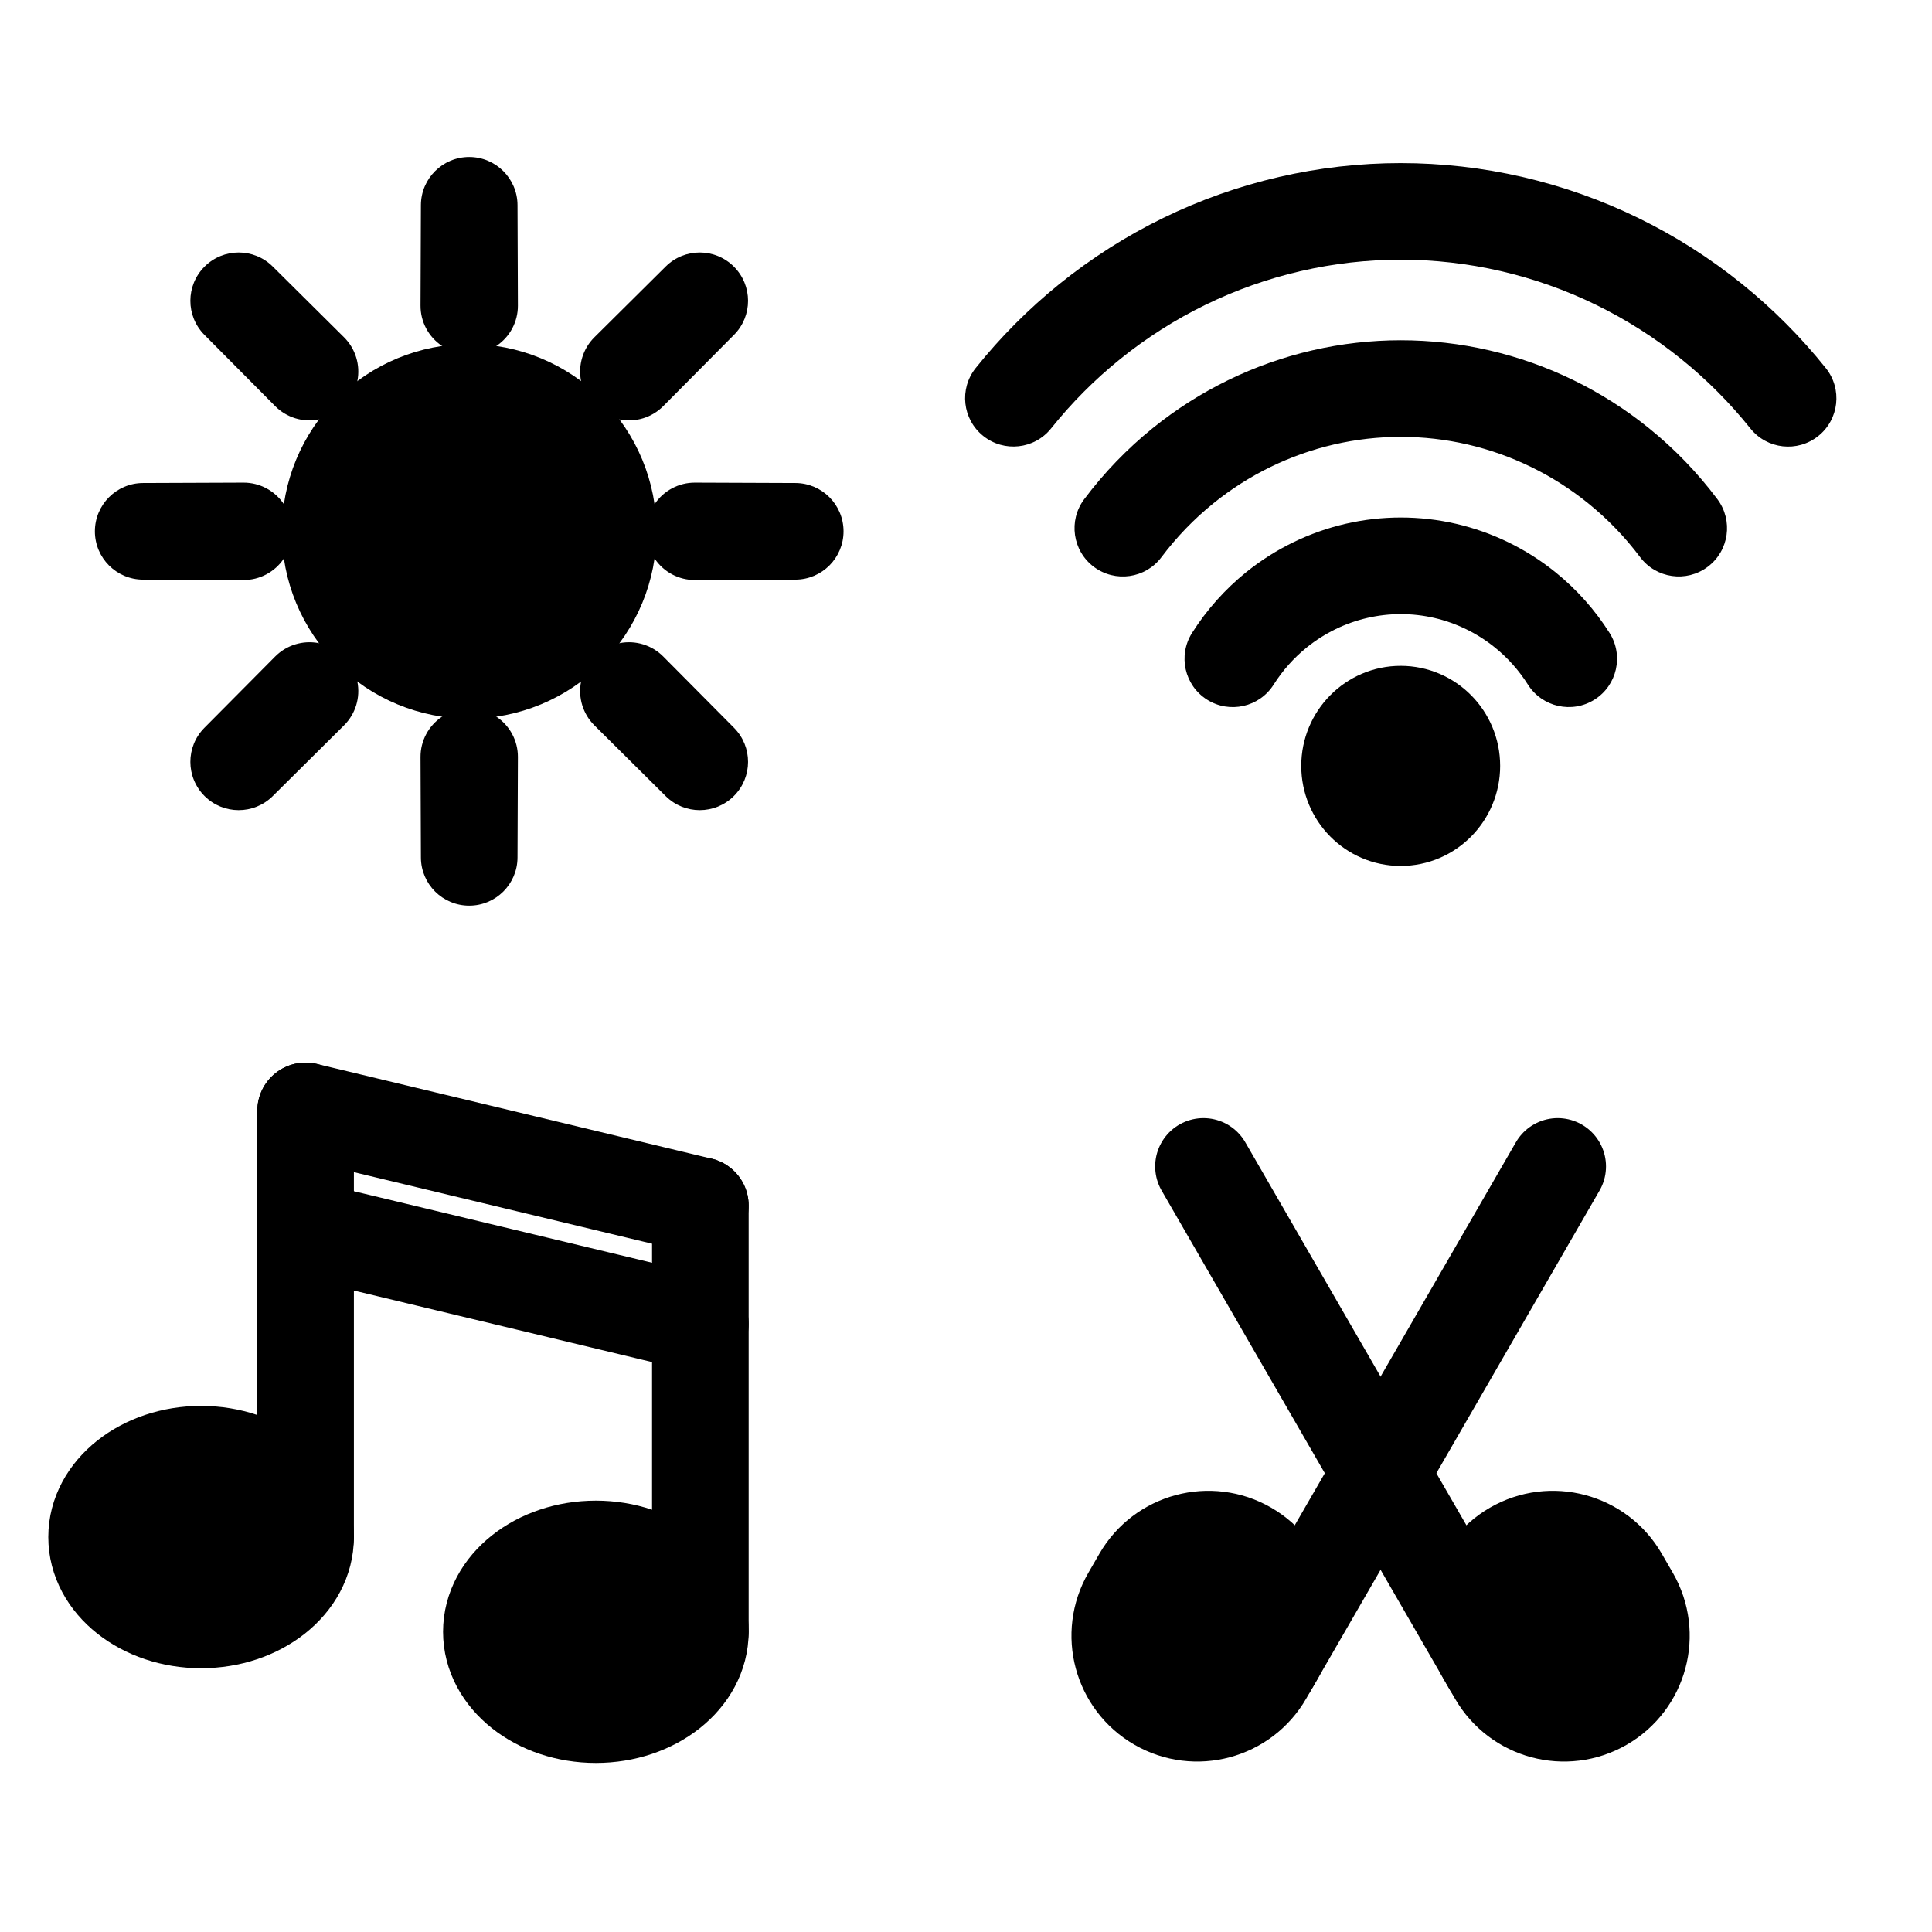 <svg viewBox="0 0 80 80" fill="none">
  <path fill-rule="evenodd" clip-rule="evenodd" d="M19.445 12.661L19.429 8.501L19.413 12.662L19.429 12.655L19.445 12.661ZM26.022 15.386L26.038 15.392L26.045 15.408L28.975 12.455L26.022 15.386ZM28.769 21.985L28.775 22.001L28.769 22.017L32.929 22.001L28.769 21.985ZM26.045 28.594L26.038 28.61L26.022 28.616L28.975 31.547L26.045 28.594ZM19.445 31.341L19.429 31.347L19.413 31.34L19.429 35.501L19.445 31.341ZM12.836 28.616L12.82 28.61L12.814 28.593L9.883 31.547L12.836 28.616ZM10.09 22.017L10.083 22.001L10.09 21.985L5.929 22.001L10.09 22.017ZM12.814 15.409L12.82 15.392L12.836 15.386L9.883 12.455L12.814 15.409Z" fill="currentColor" />
  <path d="M19.429 8.501L21.429 8.493C21.425 7.392 20.53 6.501 19.429 6.501C18.327 6.501 17.433 7.392 17.429 8.493L19.429 8.501ZM19.445 12.661L18.68 14.509C19.298 14.765 20.004 14.695 20.559 14.322C21.115 13.949 21.448 13.323 21.445 12.654L19.445 12.661ZM19.413 12.662L17.413 12.654C17.41 13.323 17.743 13.95 18.299 14.322C18.854 14.695 19.56 14.765 20.178 14.509L19.413 12.662ZM19.429 12.655L20.195 10.807C19.705 10.604 19.154 10.604 18.664 10.807L19.429 12.655ZM26.022 15.386L24.613 13.966C24.138 14.437 23.93 15.115 24.059 15.772C24.189 16.429 24.638 16.977 25.256 17.233L26.022 15.386ZM26.038 15.392L27.886 14.627C27.683 14.137 27.293 13.748 26.803 13.544L26.038 15.392ZM26.045 15.408L24.197 16.174C24.453 16.792 25.002 17.241 25.658 17.37C26.315 17.5 26.993 17.292 27.464 16.817L26.045 15.408ZM28.975 12.455L30.395 13.864C31.171 13.082 31.168 11.82 30.389 11.041C29.61 10.262 28.348 10.259 27.566 11.035L28.975 12.455ZM28.769 21.985L28.776 19.985C28.107 19.982 27.481 20.315 27.108 20.871C26.735 21.426 26.665 22.132 26.921 22.75L28.769 21.985ZM28.775 22.001L30.623 22.766C30.826 22.276 30.826 21.726 30.623 21.235L28.775 22.001ZM28.769 22.017L26.921 21.252C26.665 21.87 26.735 22.576 27.108 23.131C27.481 23.687 28.107 24.02 28.776 24.017L28.769 22.017ZM32.929 22.001L32.937 24.001C34.038 23.997 34.929 23.102 34.929 22.001C34.929 20.899 34.038 20.005 32.937 20.001L32.929 22.001ZM26.045 28.594L27.464 27.185C26.993 26.71 26.315 26.502 25.658 26.631C25.002 26.761 24.453 27.21 24.197 27.828L26.045 28.594ZM26.038 28.61L26.803 30.457C27.293 30.255 27.683 29.865 27.886 29.375L26.038 28.61ZM26.022 28.616L25.256 26.769C24.638 27.025 24.189 27.573 24.059 28.23C23.93 28.887 24.138 29.565 24.613 30.036L26.022 28.616ZM28.975 31.547L27.566 32.967C28.348 33.742 29.61 33.74 30.389 32.961C31.168 32.182 31.171 30.92 30.395 30.138L28.975 31.547ZM19.445 31.341L21.445 31.348C21.448 30.679 21.115 30.053 20.559 29.68C20.003 29.307 19.298 29.237 18.68 29.493L19.445 31.341ZM19.429 31.347L18.664 33.195C19.154 33.398 19.705 33.398 20.195 33.195L19.429 31.347ZM19.413 31.34L20.178 29.493C19.56 29.236 18.854 29.307 18.299 29.68C17.743 30.052 17.41 30.679 17.413 31.348L19.413 31.34ZM19.429 35.501L17.429 35.509C17.433 36.61 18.327 37.501 19.429 37.501C20.53 37.501 21.425 36.61 21.429 35.509L19.429 35.501ZM12.836 28.616L14.245 30.036C14.72 29.564 14.928 28.887 14.799 28.23C14.669 27.573 14.22 27.025 13.602 26.768L12.836 28.616ZM12.82 28.61L10.973 29.375C11.176 29.865 11.565 30.255 12.055 30.457L12.82 28.61ZM12.814 28.593L14.662 27.828C14.405 27.21 13.857 26.76 13.2 26.631C12.543 26.502 11.866 26.71 11.394 27.185L12.814 28.593ZM9.883 31.547L8.463 30.138C7.687 30.92 7.69 32.182 8.469 32.961C9.248 33.74 10.51 33.742 11.292 32.967L9.883 31.547ZM10.09 22.017L10.082 24.017C10.751 24.02 11.378 23.687 11.751 23.131C12.123 22.576 12.194 21.87 11.938 21.252L10.09 22.017ZM10.083 22.001L8.235 21.236C8.032 21.726 8.032 22.276 8.235 22.766L10.083 22.001ZM10.09 21.985L11.938 22.75C12.194 22.132 12.123 21.426 11.751 20.871C11.378 20.315 10.751 19.982 10.082 19.985L10.09 21.985ZM5.929 22.001L5.921 20.001C4.82 20.005 3.929 20.899 3.929 22.001C3.929 23.102 4.82 23.997 5.921 24.001L5.929 22.001ZM12.814 15.409L11.394 16.817C11.866 17.292 12.543 17.5 13.2 17.371C13.857 17.242 14.405 16.792 14.662 16.174L12.814 15.409ZM12.82 15.392L12.055 13.544C11.565 13.748 11.176 14.137 10.973 14.627L12.82 15.392ZM12.836 15.386L13.602 17.233C14.22 16.977 14.669 16.429 14.799 15.772C14.928 15.115 14.72 14.438 14.245 13.966L12.836 15.386ZM9.883 12.455L11.292 11.035C10.51 10.259 9.248 10.262 8.469 11.041C7.69 11.82 7.687 13.082 8.463 13.864L9.883 12.455ZM17.429 8.509L17.445 12.669L21.445 12.654L21.429 8.493L17.429 8.509ZM21.413 12.669L21.429 8.509L17.429 8.493L17.413 12.654L21.413 12.669ZM20.178 14.509L20.195 14.503L18.664 10.807L18.648 10.814L20.178 14.509ZM18.664 14.503L18.68 14.509L20.21 10.814L20.195 10.807L18.664 14.503ZM25.256 17.233L25.273 17.24L26.803 13.544L26.787 13.538L25.256 17.233ZM24.19 16.158L24.197 16.174L27.892 14.643L27.886 14.627L24.19 16.158ZM27.555 11.046L24.625 13.999L27.464 16.817L30.395 13.864L27.555 11.046ZM27.43 16.805L30.384 13.875L27.566 11.035L24.613 13.966L27.43 16.805ZM26.921 22.75L26.928 22.766L30.623 21.235L30.616 21.22L26.921 22.75ZM26.928 21.235L26.921 21.252L30.616 22.782L30.623 22.766L26.928 21.235ZM32.921 20.001L28.761 20.017L28.776 24.017L32.937 24.001L32.921 20.001ZM28.761 23.985L32.921 24.001L32.937 20.001L28.776 19.985L28.761 23.985ZM24.197 27.828L24.19 27.844L27.886 29.375L27.892 29.359L24.197 27.828ZM25.273 26.762L25.256 26.769L26.787 30.464L26.803 30.457L25.273 26.762ZM30.384 30.127L27.43 27.197L24.613 30.036L27.566 32.967L30.384 30.127ZM24.625 30.003L27.555 32.956L30.395 30.138L27.464 27.185L24.625 30.003ZM18.68 29.493L18.664 29.499L20.195 33.195L20.21 33.188L18.68 29.493ZM20.195 29.499L20.178 29.493L18.648 33.188L18.664 33.195L20.195 29.499ZM21.429 35.493L21.413 31.333L17.413 31.348L17.429 35.509L21.429 35.493ZM17.445 31.333L17.429 35.493L21.429 35.509L21.445 31.348L17.445 31.333ZM13.602 26.768L13.586 26.762L12.055 30.457L12.071 30.464L13.602 26.768ZM14.668 27.844L14.662 27.828L10.966 29.359L10.973 29.375L14.668 27.844ZM11.303 32.956L14.233 30.002L11.394 27.185L8.463 30.138L11.303 32.956ZM11.428 27.197L8.474 30.127L11.292 32.967L14.245 30.036L11.428 27.197ZM11.938 21.252L11.931 21.236L8.235 22.766L8.242 22.782L11.938 21.252ZM11.931 22.766L11.938 22.75L8.242 21.22L8.235 21.236L11.931 22.766ZM5.937 24.001L10.098 23.985L10.082 19.985L5.921 20.001L5.937 24.001ZM10.098 20.017L5.937 20.001L5.921 24.001L10.082 24.017L10.098 20.017ZM14.662 16.174L14.668 16.158L10.973 14.627L10.966 14.643L14.662 16.174ZM13.586 17.24L13.602 17.233L12.071 13.538L12.055 13.544L13.586 17.24ZM8.474 13.875L11.428 16.805L14.245 13.966L11.292 11.035L8.474 13.875ZM14.233 14L11.303 11.046L8.463 13.864L11.394 16.817L14.233 14Z" fill="currentColor" />
  <path d="M17.226 16.683C18.637 16.099 20.221 16.099 21.632 16.683C23.042 17.267 24.163 18.388 24.747 19.798C25.332 21.209 25.332 22.793 24.747 24.204C24.163 25.614 23.042 26.735 21.632 27.319C20.221 27.904 18.637 27.904 17.226 27.319C15.816 26.735 14.695 25.614 14.111 24.204C13.527 22.793 13.527 21.209 14.111 19.798C14.695 18.388 15.816 17.267 17.226 16.683Z" fill="currentColor" stroke="currentColor" stroke-width="4" stroke-linecap="square" stroke-linejoin="round" />
  <ellipse cx="58" cy="31.714" rx="2.118" ry="2.143" fill="currentColor" stroke="currentColor" stroke-width="4" stroke-linecap="round" stroke-linejoin="round" />
  <path d="M52.855 25.252L54.111 26.808H54.111L52.855 25.252ZM49.359 26.21C48.769 27.144 49.046 28.379 49.98 28.97C50.913 29.56 52.149 29.282 52.739 28.349L49.359 26.21ZM63.153 25.252L64.409 23.695V23.695L63.153 25.252ZM63.268 28.348C63.859 29.281 65.095 29.559 66.028 28.968C66.961 28.377 67.239 27.142 66.648 26.208L63.268 28.348ZM48.993 19.28L50.249 20.837V20.837L48.993 19.28ZM54.788 16.456L54.338 14.508L54.788 16.456ZM44.894 20.671C44.231 21.554 44.41 22.808 45.293 23.471C46.177 24.133 47.431 23.955 48.093 23.071L44.894 20.671ZM67.015 19.28L68.271 17.724L68.271 17.724L67.015 19.28ZM67.914 23.07C68.577 23.953 69.831 24.132 70.714 23.469C71.598 22.806 71.776 21.553 71.113 20.669L67.914 23.07ZM61.22 16.456L60.77 18.405L61.22 16.456ZM45.129 13.311L46.385 14.868H46.385L45.129 13.311ZM53.407 9.277L52.957 7.329V7.329L53.407 9.277ZM40.401 15.24C39.711 16.102 39.85 17.361 40.712 18.051C41.574 18.742 42.833 18.603 43.523 17.741L40.401 15.24ZM70.873 13.311L69.617 14.868V14.868L70.873 13.311ZM72.481 17.743C73.171 18.605 74.43 18.745 75.292 18.054C76.154 17.364 76.294 16.105 75.603 15.243L72.481 17.743ZM62.595 9.277L62.145 11.226L62.595 9.277ZM54.111 26.808C54.847 26.215 55.703 25.798 56.617 25.587L55.717 21.689C54.211 22.037 52.804 22.723 51.599 23.695L54.111 26.808ZM52.739 28.349C53.11 27.763 53.573 27.242 54.111 26.808L51.599 23.695C50.718 24.406 49.962 25.257 49.359 26.21L52.739 28.349ZM61.897 26.808C62.435 27.242 62.898 27.762 63.268 28.348L66.648 26.208C66.045 25.256 65.29 24.406 64.409 23.695L61.897 26.808ZM59.392 25.587C60.305 25.798 61.162 26.215 61.897 26.808L64.409 23.695C63.205 22.723 61.797 22.037 60.292 21.689L59.392 25.587ZM60.292 21.689C58.786 21.342 57.222 21.342 55.717 21.689L56.617 25.587C57.53 25.376 58.478 25.376 59.392 25.587L60.292 21.689ZM50.249 20.837C51.712 19.656 53.418 18.826 55.238 18.405L54.338 14.508C51.925 15.065 49.669 16.165 47.737 17.724L50.249 20.837ZM48.093 23.071C48.717 22.241 49.44 21.49 50.249 20.837L47.737 17.724C46.669 18.586 45.715 19.577 44.894 20.671L48.093 23.071ZM65.759 20.837C66.568 21.489 67.291 22.24 67.914 23.07L71.113 20.669C70.293 19.576 69.339 18.586 68.271 17.724L65.759 20.837ZM60.77 18.405C62.59 18.826 64.296 19.656 65.759 20.837L68.271 17.724C66.339 16.165 64.083 15.065 61.67 14.508L60.77 18.405ZM61.67 14.508C59.257 13.95 56.751 13.95 54.338 14.508L55.238 18.405C57.059 17.985 58.949 17.985 60.77 18.405L61.67 14.508ZM46.385 14.868C48.575 13.1 51.129 11.856 53.857 11.226L52.957 7.329C49.637 8.095 46.532 9.609 43.873 11.755L46.385 14.868ZM43.523 17.741C44.369 16.684 45.328 15.72 46.385 14.868L43.873 11.755C42.59 12.79 41.427 13.959 40.401 15.24L43.523 17.741ZM69.617 14.868C70.675 15.721 71.634 16.686 72.481 17.743L75.603 15.243C74.577 13.961 73.413 12.791 72.129 11.755L69.617 14.868ZM62.145 11.226C64.873 11.856 67.427 13.1 69.617 14.868L72.129 11.755C69.47 9.609 66.365 8.095 63.045 7.329L62.145 11.226ZM63.045 7.329C59.725 6.562 56.277 6.562 52.957 7.329L53.857 11.226C56.585 10.596 59.417 10.596 62.145 11.226L63.045 7.329Z" fill="currentColor" />
  <path d="M12.654 63.647L12.654 46" stroke="currentColor" stroke-width="4" stroke-linecap="round" stroke-linejoin="round" />
  <ellipse cx="8.327" cy="63.647" rx="4.327" ry="3.431" fill="currentColor" stroke="currentColor" stroke-width="4" stroke-linejoin="round" />
  <path d="M29 67.569L29 49.922" stroke="currentColor" stroke-width="4" stroke-linecap="round" stroke-linejoin="round" />
  <ellipse cx="24.673" cy="67.569" rx="4.327" ry="3.431" fill="currentColor" stroke="currentColor" stroke-width="4" stroke-linejoin="round" />
  <path d="M12.654 50.902L29 54.824" stroke="currentColor" stroke-width="4" stroke-linecap="round" stroke-linejoin="round" />
  <path d="M12.654 46L29 49.922" stroke="currentColor" stroke-width="4" stroke-linecap="round" stroke-linejoin="round" />
  <path d="M52.584 68.94L64.501 48.299" stroke="currentColor" stroke-width="4" stroke-linecap="round" stroke-linejoin="round" />
  <path d="M52.354 69.337C51.468 70.872 49.506 71.398 47.972 70.512C46.437 69.626 45.911 67.663 46.797 66.129L47.256 65.335C48.142 63.801 50.104 63.275 51.638 64.161C53.173 65.047 53.699 67.009 52.813 68.543L52.354 69.337Z" fill="currentColor" stroke="currentColor" stroke-width="4" stroke-linecap="round" stroke-linejoin="round" />
  <path d="M61.75 68.94L49.833 48.299" stroke="currentColor" stroke-width="4" stroke-linecap="round" stroke-linejoin="round" />
  <path d="M61.98 69.337C62.865 70.872 64.828 71.398 66.362 70.512C67.897 69.626 68.422 67.663 67.537 66.129L67.078 65.335C66.192 63.801 64.23 63.275 62.696 64.161C61.161 65.047 60.635 67.009 61.521 68.543L61.98 69.337Z" fill="currentColor" stroke="currentColor" stroke-width="4" stroke-linecap="round" stroke-linejoin="round" />
</svg>